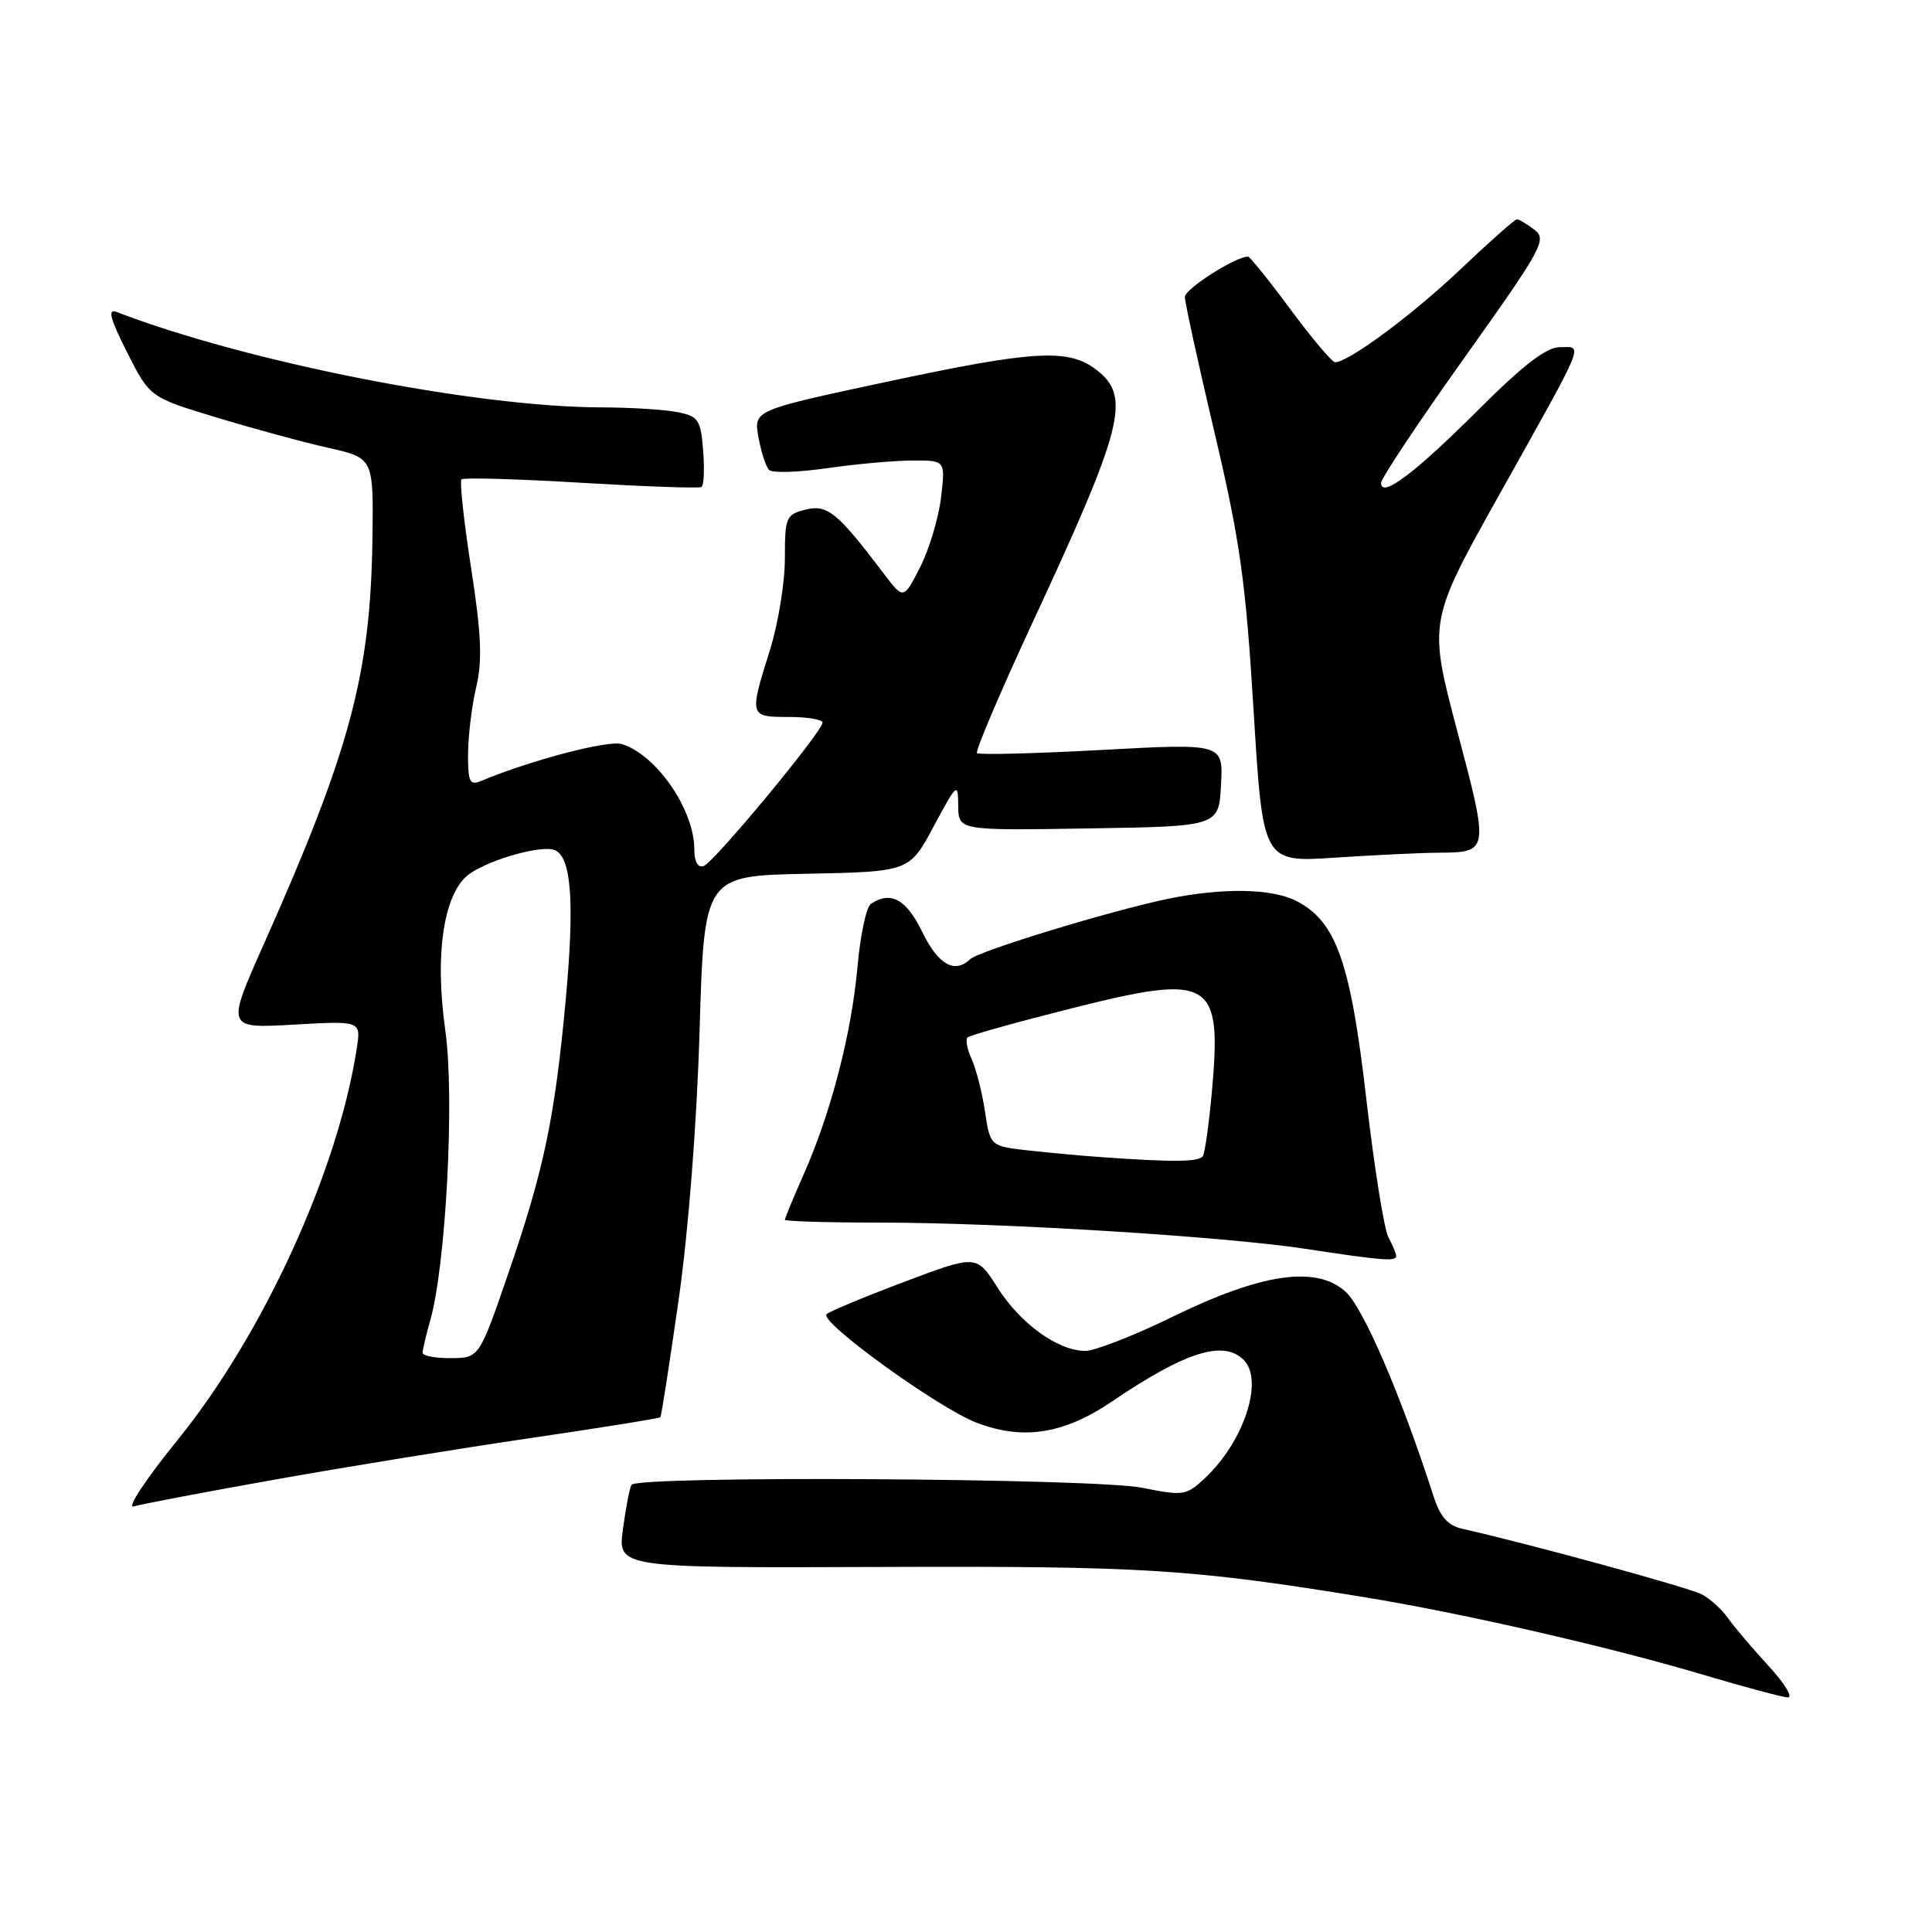 <?xml version="1.0" encoding="UTF-8" standalone="no"?>
<!DOCTYPE svg PUBLIC "-//W3C//DTD SVG 1.1//EN" "http://www.w3.org/Graphics/SVG/1.1/DTD/svg11.dtd" >
<svg xmlns="http://www.w3.org/2000/svg" xmlns:xlink="http://www.w3.org/1999/xlink" version="1.1" viewBox="0 0 256 256">
 <g >
 <path fill="currentColor"
d=" M 234.35 220.75 C 232.20 218.41 229.78 215.56 228.97 214.41 C 228.16 213.26 226.60 211.84 225.50 211.26 C 223.80 210.36 202.31 204.48 193.83 202.59 C 191.84 202.15 190.85 201.04 189.95 198.25 C 185.63 184.85 180.64 173.25 178.27 171.13 C 174.37 167.66 167.15 168.72 155.31 174.51 C 150.25 176.98 145.08 179.00 143.81 179.00 C 140.19 178.99 135.22 175.41 132.18 170.62 C 129.40 166.24 129.40 166.24 119.77 169.87 C 114.47 171.87 109.86 173.79 109.52 174.14 C 108.53 175.15 124.34 186.58 129.39 188.51 C 135.58 190.88 140.97 190.03 147.38 185.68 C 157.09 179.10 162.12 177.52 164.80 180.20 C 167.50 182.90 164.82 191.05 159.63 195.89 C 157.19 198.17 156.78 198.23 151.37 197.14 C 144.99 195.86 84.41 195.51 83.67 196.75 C 83.43 197.16 82.92 199.81 82.54 202.63 C 81.85 207.76 81.85 207.76 116.67 207.63 C 151.53 207.50 157.93 207.90 181.00 211.67 C 193.72 213.75 213.25 218.22 225.50 221.86 C 231.00 223.50 236.12 224.87 236.88 224.92 C 237.63 224.96 236.50 223.09 234.35 220.75 Z  M 36.50 196.04 C 45.85 194.37 61.10 191.90 70.38 190.54 C 79.66 189.18 87.37 187.94 87.50 187.79 C 87.64 187.63 88.72 180.64 89.92 172.26 C 91.23 163.06 92.33 148.91 92.70 136.54 C 93.31 116.05 93.31 116.05 106.91 115.78 C 120.50 115.50 120.50 115.50 123.72 109.50 C 126.82 103.73 126.94 103.63 126.97 106.77 C 127.00 110.05 127.00 110.05 144.25 109.77 C 161.50 109.50 161.50 109.50 161.79 104.00 C 162.09 98.50 162.09 98.50 146.00 99.37 C 137.15 99.85 129.71 100.04 129.46 99.79 C 129.20 99.54 132.53 91.72 136.85 82.42 C 148.85 56.59 149.87 52.61 145.37 49.07 C 141.63 46.13 137.16 46.38 117.17 50.66 C 99.85 54.37 99.85 54.37 100.50 57.94 C 100.86 59.90 101.49 61.85 101.90 62.27 C 102.31 62.70 105.76 62.59 109.57 62.04 C 113.38 61.49 118.48 61.03 120.89 61.02 C 125.28 61.00 125.28 61.00 124.69 65.93 C 124.37 68.64 123.12 72.80 121.92 75.16 C 119.72 79.46 119.72 79.46 117.11 76.01 C 110.95 67.88 109.63 66.80 106.74 67.53 C 104.15 68.18 104.00 68.53 104.00 74.02 C 104.00 77.21 103.11 82.67 102.01 86.16 C 99.26 94.93 99.28 95.00 104.50 95.00 C 106.97 95.00 108.99 95.34 108.99 95.75 C 108.96 96.96 94.60 114.30 93.24 114.75 C 92.46 115.01 92.00 114.19 92.00 112.54 C 92.00 107.28 86.97 99.99 82.38 98.59 C 80.57 98.04 70.27 100.75 63.75 103.48 C 62.24 104.11 62.00 103.62 62.02 99.86 C 62.04 97.46 62.52 93.47 63.11 91.00 C 63.93 87.50 63.78 84.00 62.42 75.25 C 61.46 69.06 60.89 63.78 61.15 63.52 C 61.41 63.26 68.54 63.46 77.00 63.97 C 85.45 64.47 92.63 64.73 92.95 64.53 C 93.27 64.33 93.37 62.16 93.17 59.69 C 92.85 55.61 92.54 55.16 89.78 54.61 C 88.11 54.27 83.54 53.99 79.62 53.98 C 62.94 53.93 32.80 48.00 15.45 41.34 C 14.23 40.87 14.57 42.18 16.84 46.68 C 19.85 52.64 19.85 52.64 28.67 55.31 C 33.53 56.79 40.20 58.60 43.50 59.34 C 49.50 60.69 49.50 60.69 49.35 71.44 C 49.09 89.38 46.39 99.43 34.99 125.03 C 29.97 136.28 29.97 136.28 38.90 135.77 C 47.83 135.26 47.83 135.26 47.28 138.88 C 44.78 155.18 34.87 176.83 23.51 190.83 C 19.33 195.98 16.74 199.91 17.72 199.61 C 18.70 199.31 27.15 197.70 36.50 196.04 Z  M 185.00 166.43 C 185.00 166.12 184.54 165.00 183.97 163.94 C 183.40 162.88 182.08 154.58 181.03 145.50 C 178.95 127.49 177.05 122.11 171.81 119.40 C 168.56 117.72 162.04 117.60 154.80 119.09 C 147.39 120.61 129.70 126.00 128.55 127.10 C 126.49 129.06 124.32 127.83 122.21 123.50 C 120.09 119.14 118.03 118.01 115.40 119.77 C 114.79 120.17 113.99 123.93 113.62 128.13 C 112.83 136.93 110.12 147.41 106.51 155.57 C 105.13 158.69 104.00 161.42 104.00 161.62 C 104.00 161.83 109.63 162.00 116.50 162.00 C 132.58 162.00 162.08 163.82 173.00 165.48 C 183.20 167.03 185.00 167.18 185.00 166.43 Z  M 190.50 112.99 C 197.33 112.95 197.34 112.92 193.10 96.89 C 189.26 82.36 189.26 82.36 198.73 65.43 C 210.31 44.72 209.79 46.00 206.71 46.00 C 204.90 46.00 201.87 48.33 195.85 54.34 C 187.42 62.75 183.00 66.07 183.00 63.99 C 183.00 63.39 187.98 55.91 194.07 47.36 C 204.39 32.87 205.01 31.73 203.32 30.44 C 202.32 29.68 201.28 29.06 201.00 29.06 C 200.72 29.06 197.35 32.05 193.50 35.70 C 187.14 41.74 178.68 48.00 176.90 48.00 C 176.51 48.00 173.85 44.85 171.00 41.00 C 168.15 37.15 165.61 34.00 165.37 34.00 C 163.71 34.00 157.00 38.29 157.00 39.34 C 157.00 40.06 158.77 48.17 160.94 57.36 C 164.31 71.66 165.06 76.99 166.11 94.18 C 167.34 114.28 167.34 114.28 176.92 113.64 C 182.19 113.30 188.30 113.00 190.50 112.99 Z  M 56.00 179.24 C 56.00 178.83 56.45 176.93 56.99 175.03 C 59.09 167.72 60.26 145.38 59.01 136.57 C 57.53 126.17 58.85 117.98 62.37 115.68 C 65.30 113.75 71.78 111.98 73.48 112.63 C 75.70 113.48 76.15 119.45 74.98 132.27 C 73.53 148.09 72.08 155.01 67.36 168.71 C 63.50 179.93 63.50 179.93 59.75 179.96 C 57.69 179.98 56.00 179.66 56.00 179.24 Z  M 146.00 153.33 C 143.53 153.16 139.18 152.76 136.35 152.45 C 131.21 151.88 131.21 151.88 130.52 147.31 C 130.15 144.80 129.35 141.67 128.76 140.37 C 128.16 139.06 127.91 137.76 128.20 137.47 C 128.48 137.18 134.73 135.44 142.07 133.59 C 160.58 128.94 161.93 129.76 160.57 144.78 C 160.19 148.96 159.66 152.75 159.38 153.19 C 158.90 153.97 155.53 154.01 146.00 153.33 Z "/>
</g>
</svg>